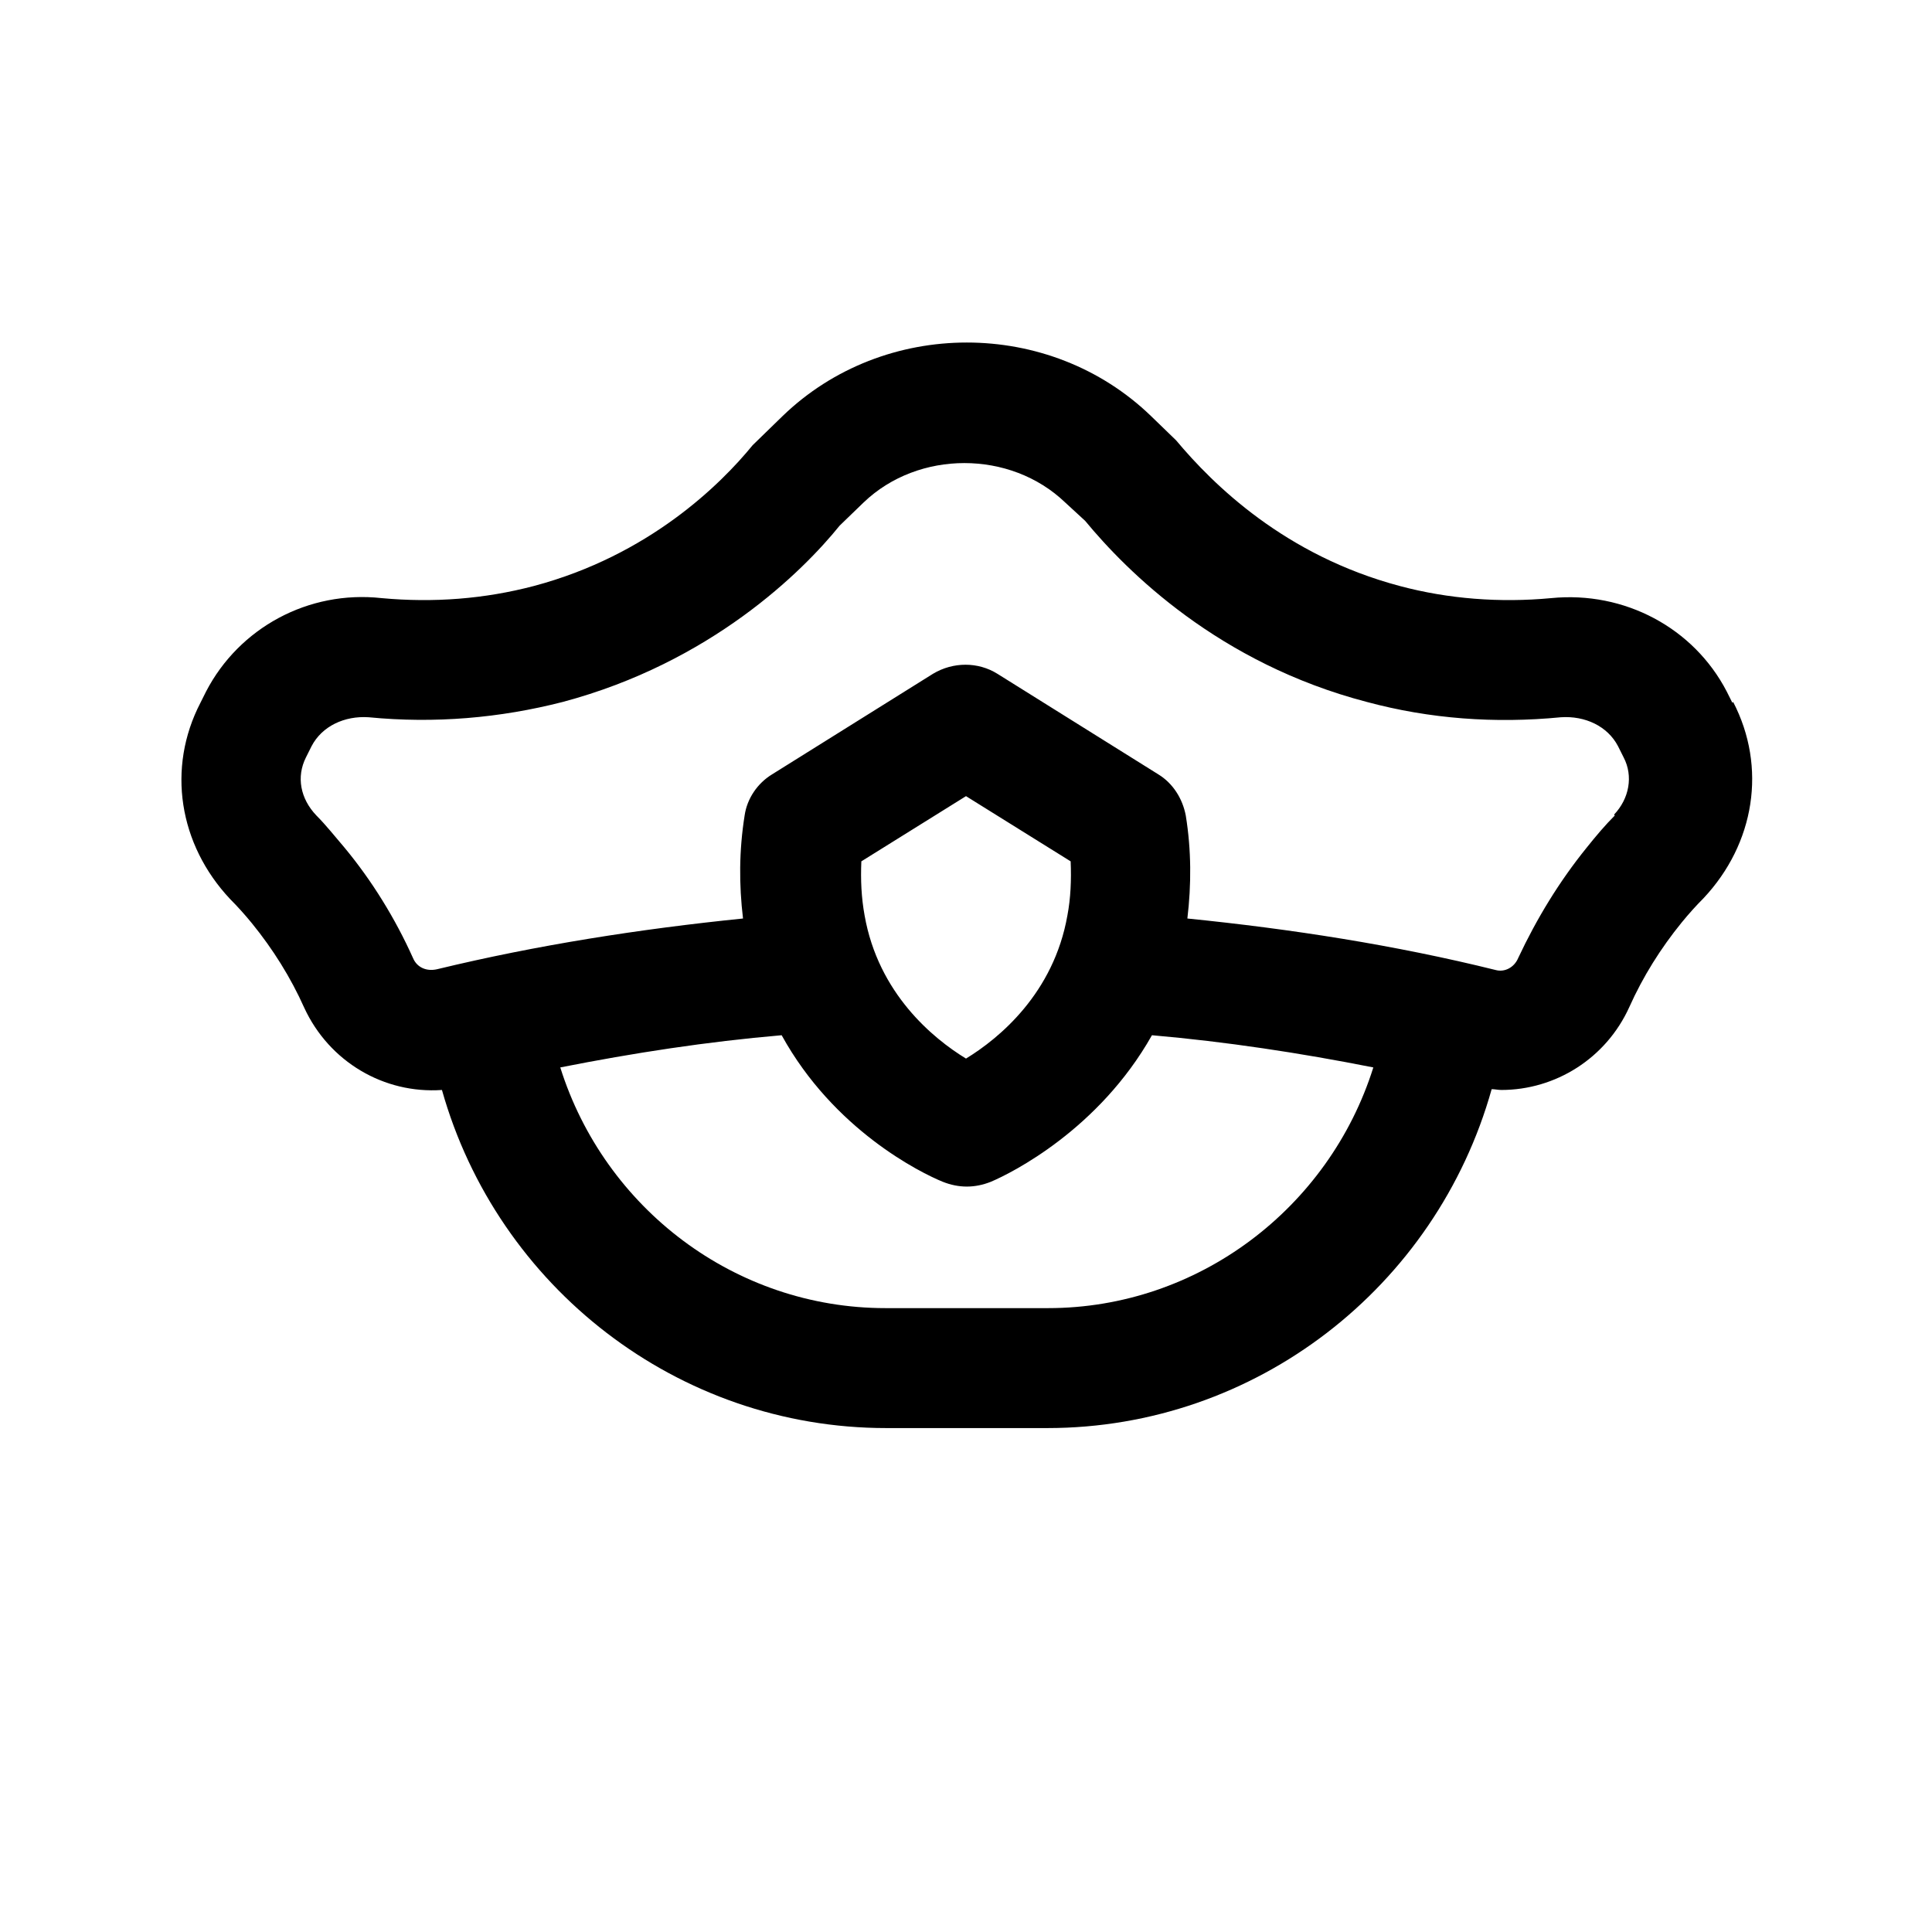 <svg width="24" height="24" viewBox="0 0 24 24" fill="none" xmlns="http://www.w3.org/2000/svg">
<path d="M21.52 8.73L21.45 8.59C21.04 7.8 20.18 7.34 19.27 7.43C18.63 7.49 17.99 7.44 17.39 7.28C15.96 6.9 15.07 6.02 14.61 5.47L14.3 5.17C13.04 3.95 10.98 3.95 9.72 5.17L9.35 5.53C8.95 6.02 8.06 6.9 6.63 7.28C6.02 7.44 5.39 7.49 4.74 7.43C3.83 7.33 2.97 7.8 2.56 8.59L2.49 8.73C2.07 9.54 2.22 10.49 2.86 11.17C2.95 11.26 3.04 11.36 3.13 11.47C3.39 11.79 3.61 12.14 3.78 12.52C4.09 13.19 4.77 13.59 5.49 13.54C6.18 15.99 8.42 17.74 11.01 17.74H13.01C15.6 17.74 17.84 15.99 18.53 13.53C18.57 13.53 18.61 13.54 18.65 13.54C19.32 13.54 19.95 13.15 20.24 12.51C20.41 12.13 20.63 11.78 20.89 11.46C20.98 11.35 21.07 11.25 21.16 11.16C21.8 10.48 21.95 9.53 21.53 8.72L21.52 8.73ZM11 16.25C9.13 16.25 7.51 15.01 6.96 13.26C7.87 13.08 8.78 12.94 9.71 12.86C10.36 14.04 11.44 14.57 11.71 14.68C11.81 14.72 11.91 14.74 12.01 14.74C12.11 14.74 12.21 14.72 12.31 14.68C12.57 14.57 13.65 14.03 14.31 12.86C15.23 12.94 16.15 13.08 17.06 13.26C16.51 15.01 14.88 16.25 13.02 16.25H11ZM13.26 11.37C13.09 12.34 12.41 12.9 12 13.15C11.59 12.9 10.91 12.34 10.74 11.37C10.7 11.15 10.69 10.93 10.7 10.7L12 9.89L13.3 10.7C13.31 10.93 13.3 11.16 13.26 11.37ZM20.06 10.13C19.94 10.25 19.83 10.38 19.71 10.53C19.37 10.95 19.09 11.41 18.86 11.9C18.81 12.02 18.69 12.08 18.58 12.05C17.33 11.74 16.04 11.54 14.75 11.41C14.8 10.99 14.8 10.56 14.73 10.13C14.69 9.92 14.57 9.73 14.39 9.62L12.39 8.37C12.15 8.22 11.84 8.22 11.59 8.37L9.59 9.62C9.41 9.73 9.28 9.92 9.25 10.13C9.18 10.57 9.18 10.99 9.23 11.41C7.95 11.54 6.67 11.74 5.43 12.04C5.3 12.07 5.18 12.02 5.13 11.9C4.91 11.41 4.62 10.94 4.28 10.53C4.16 10.39 4.05 10.25 3.93 10.13C3.73 9.92 3.68 9.65 3.8 9.41L3.87 9.27C4 9.02 4.28 8.89 4.58 8.91C5.4 8.99 6.21 8.92 6.99 8.72C8.83 8.23 9.97 7.1 10.43 6.53L10.73 6.24C11.41 5.59 12.55 5.59 13.23 6.24L13.48 6.47C14 7.1 15.14 8.24 16.98 8.72C17.76 8.93 18.57 8.99 19.39 8.91C19.69 8.89 19.97 9.02 20.1 9.27L20.17 9.41C20.29 9.64 20.24 9.92 20.05 10.12L20.06 10.13Z" fill="black"/>
</svg>
